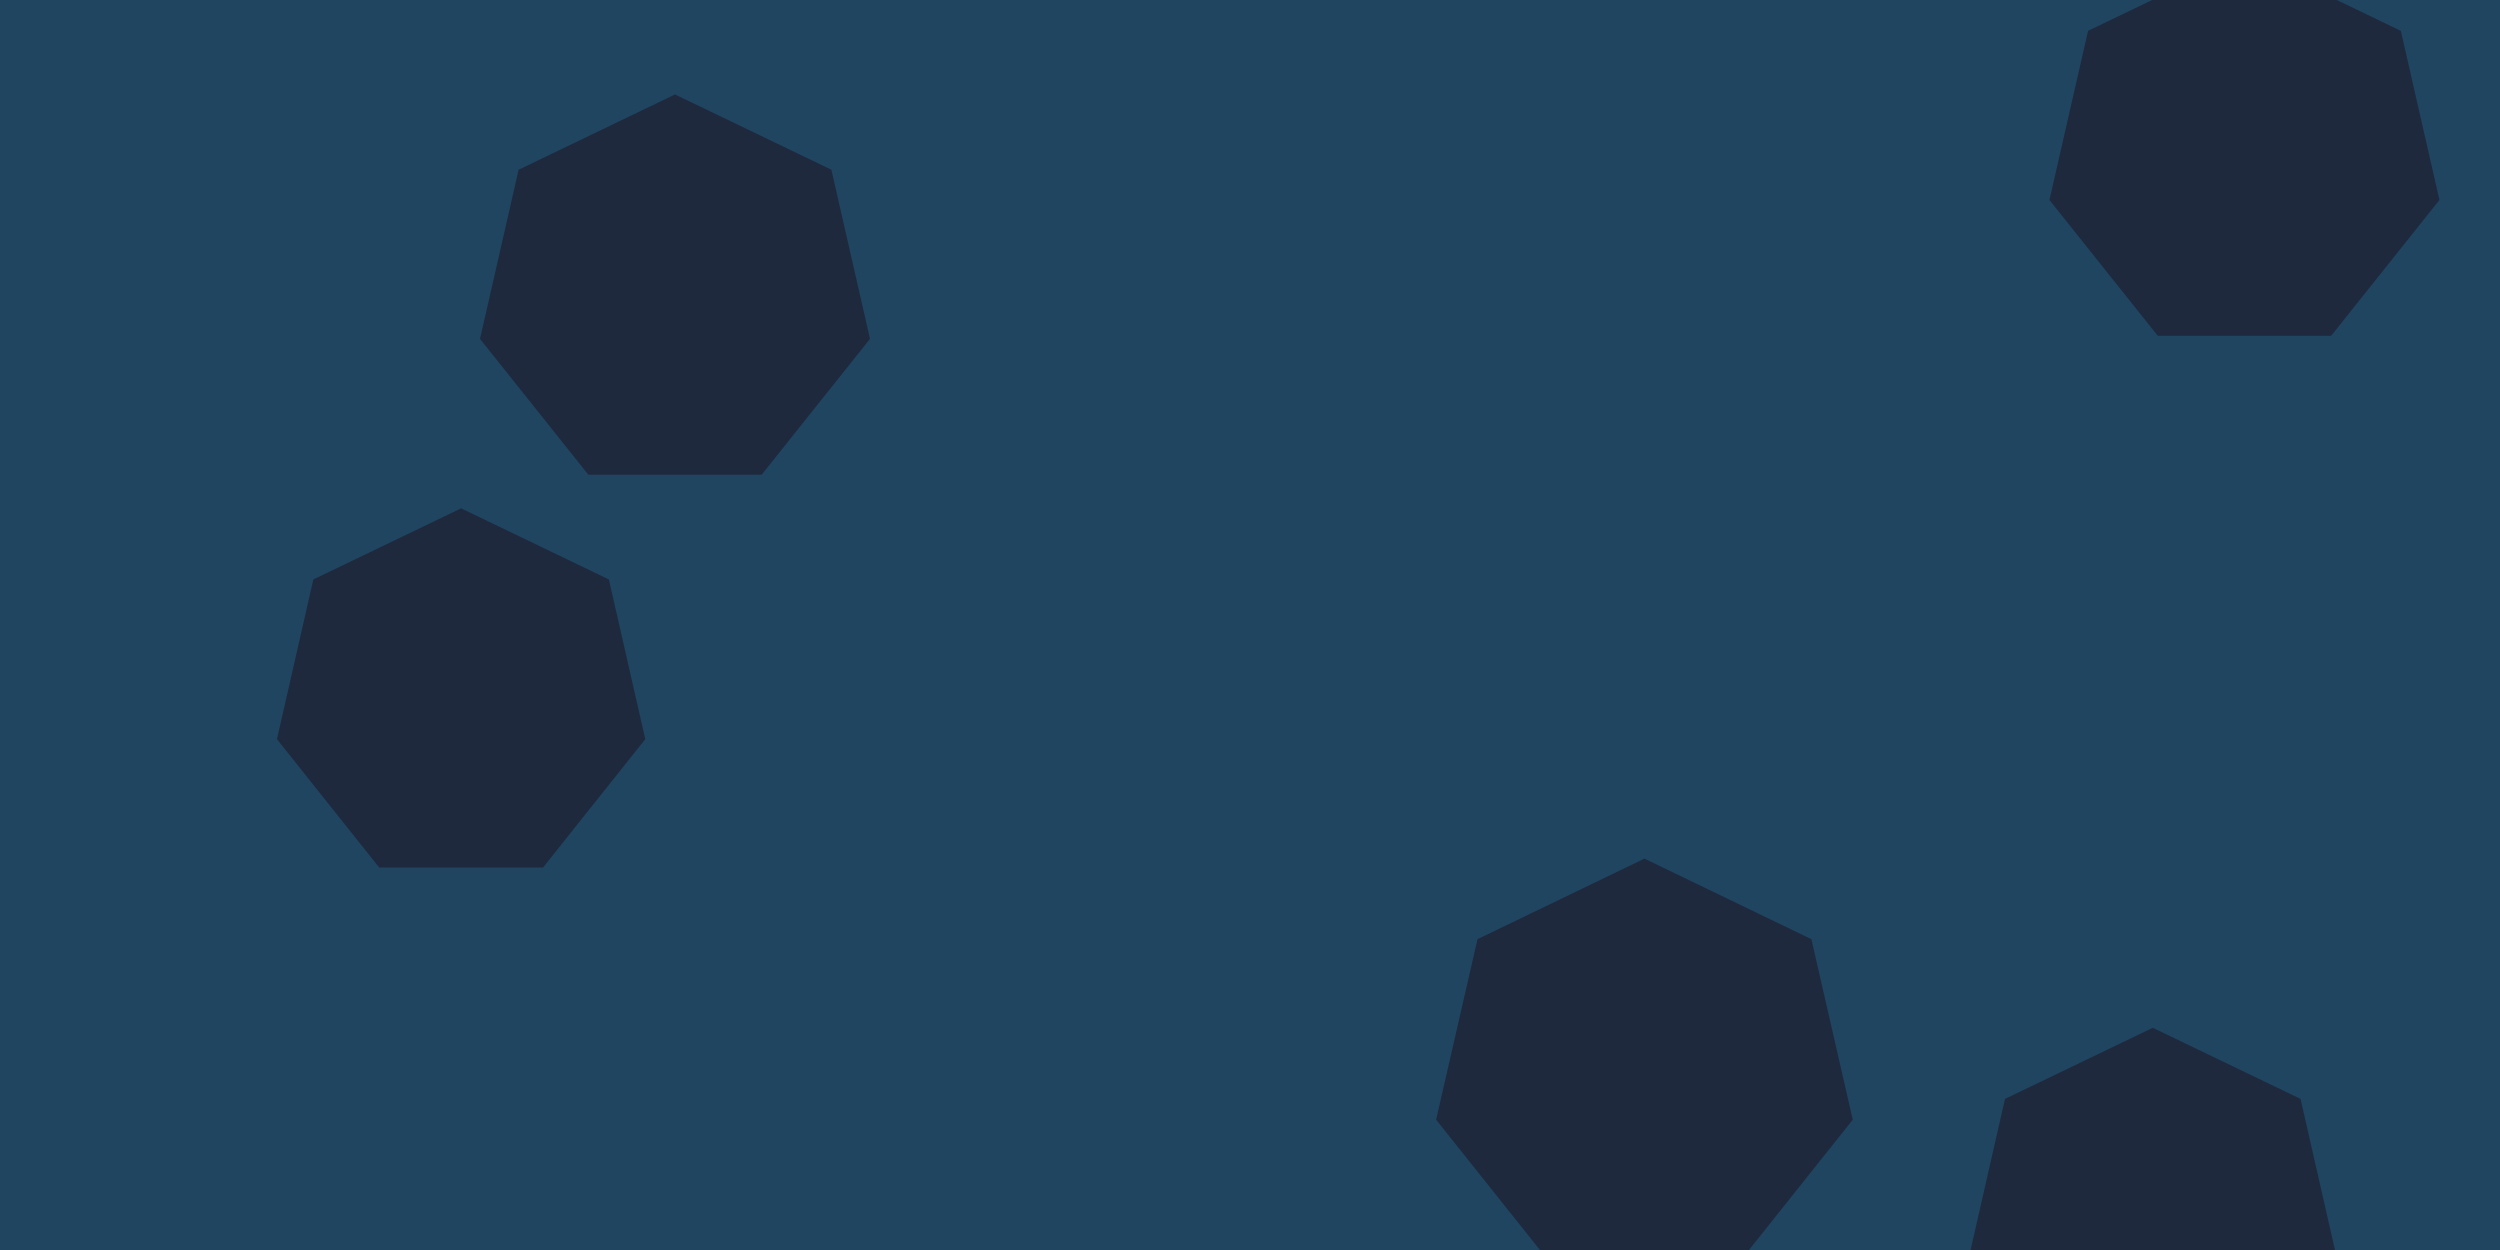 <svg id="visual" viewBox="0 0 900 450" width="900" height="450" xmlns="http://www.w3.org/2000/svg" xmlns:xlink="http://www.w3.org/1999/xlink" version="1.1"><rect width="900" height="450" fill="#204560"></rect><g><g transform="translate(592 386)"><path d="M0 -76.9L60.1 -47.9L75 17.1L33.4 69.3L-33.4 69.3L-75 17.1L-60.1 -47.9Z" fill="#1e293e"></path></g><g transform="translate(166 251)"><path d="M0 -68L53.2 -42.4L66.3 15.1L29.5 61.3L-29.5 61.3L-66.3 15.1L-53.2 -42.4Z" fill="#1e293e"></path></g><g transform="translate(243 106)"><path d="M0 -72L56.3 -44.9L70.2 16L31.2 64.9L-31.2 64.9L-70.2 16L-56.3 -44.9Z" fill="#1e293e"></path></g><g transform="translate(808 56)"><path d="M0 -72L56.3 -44.9L70.2 16L31.2 64.9L-31.2 64.9L-70.2 16L-56.3 -44.9Z" fill="#1e293e"></path></g><g transform="translate(775 438)"><path d="M0 -68L53.2 -42.4L66.3 15.1L29.5 61.3L-29.5 61.3L-66.3 15.1L-53.2 -42.4Z" fill="#1e293e"></path></g></g></svg>